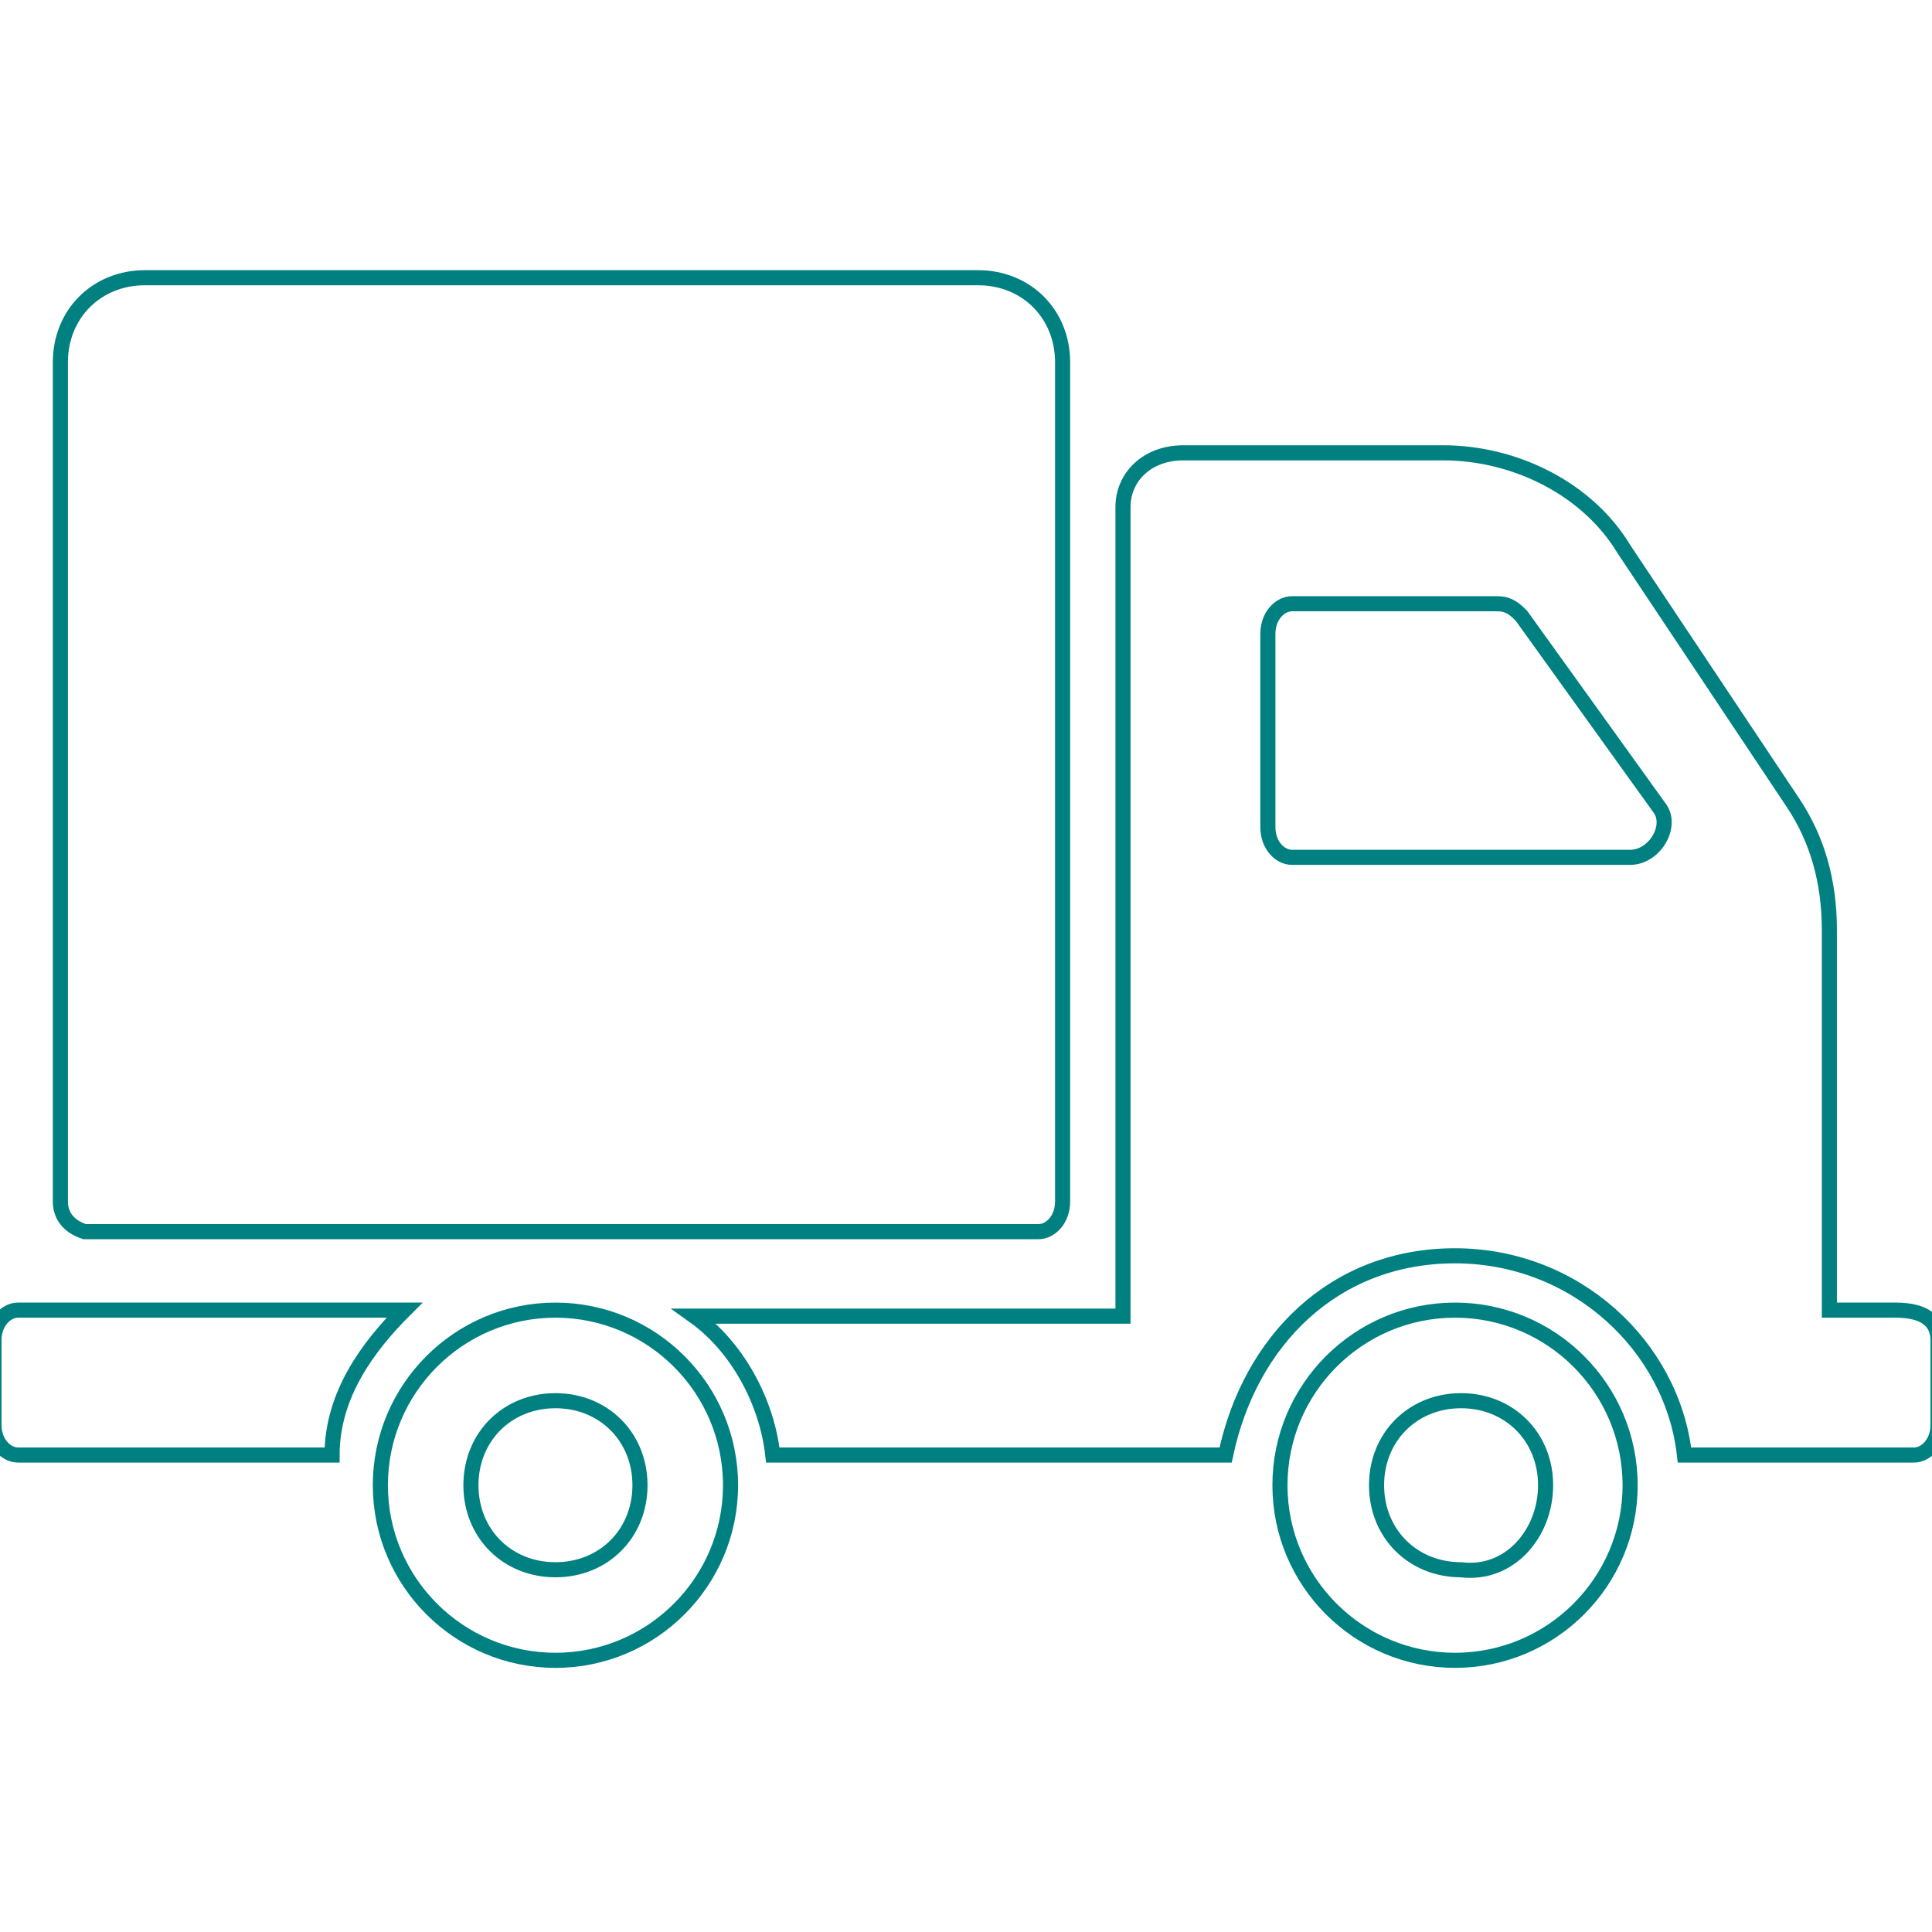 <?xml version="1.0" encoding="utf-8"?>
<!-- Generator: Adobe Illustrator 19.0.0, SVG Export Plug-In . SVG Version: 6.00 Build 0)  -->
<svg version="1.1" id="Layer_1" xmlns="http://www.w3.org/2000/svg" xmlns:xlink="http://www.w3.org/1999/xlink" x="0px" y="0px"
	 viewBox="1 -1 32 32" style="enable-background:new 1 -1 32 32;" xml:space="preserve">
<style type="text/css">
	.st0{fill:none;stroke:#008080;stroke-width:0.25;stroke-miterlimit:10;}
</style>
<g id="XMLID_2_">
	<path id="XMLID_3_" class="st0" d="M2,18.9V5c0-0.8,0.6-1.4,1.4-1.4h13.8c0.8,0,1.4,0.6,1.4,1.4v13.9c0,0.3-0.2,0.5-0.4,0.5H2.4
		C2.1,19.3,2,19.1,2,18.9z M13.1,23.6c0,1.6-1.3,2.9-2.9,2.9s-2.9-1.3-2.9-2.9s1.3-2.9,2.9-2.9S13.1,22,13.1,23.6z M11.6,23.6
		c0-0.8-0.6-1.4-1.4-1.4s-1.4,0.6-1.4,1.4S9.4,25,10.2,25S11.6,24.4,11.6,23.6z M7.7,20.7H1.3c-0.2,0-0.4,0.2-0.4,0.5v1.4
		c0,0.3,0.2,0.5,0.4,0.5h5.2C6.5,22.1,7.1,21.3,7.7,20.7z M28,23.6c0,1.6-1.3,2.9-2.9,2.9c-1.6,0-2.9-1.3-2.9-2.9s1.3-2.9,2.9-2.9
		C26.7,20.7,28,22,28,23.6z M26.6,23.6c0-0.8-0.6-1.4-1.4-1.4c-0.8,0-1.4,0.6-1.4,1.4s0.6,1.4,1.4,1.4C26,25.1,26.6,24.4,26.6,23.6z
		 M33.1,21.2v1.4c0,0.3-0.2,0.5-0.4,0.5h-3.8c-0.2-1.8-1.8-3.3-3.8-3.3s-3.4,1.4-3.8,3.3h-7.5c-0.1-0.9-0.6-1.8-1.3-2.3h7.1V7.4
		c0-0.5,0.4-0.9,1-0.9h4.3c1.2,0,2.4,0.6,3,1.6l2.8,4.2c0.4,0.6,0.6,1.3,0.6,2.1v6.3h1.1C32.9,20.7,33.1,20.9,33.1,21.2z M28.5,12.4
		l-2.3-3.2C26.1,9.1,26,9,25.8,9h-3.4c-0.2,0-0.4,0.2-0.4,0.5v3.2c0,0.3,0.2,0.5,0.4,0.5H28C28.4,13.2,28.7,12.7,28.5,12.4z"/>
</g>
</svg>
